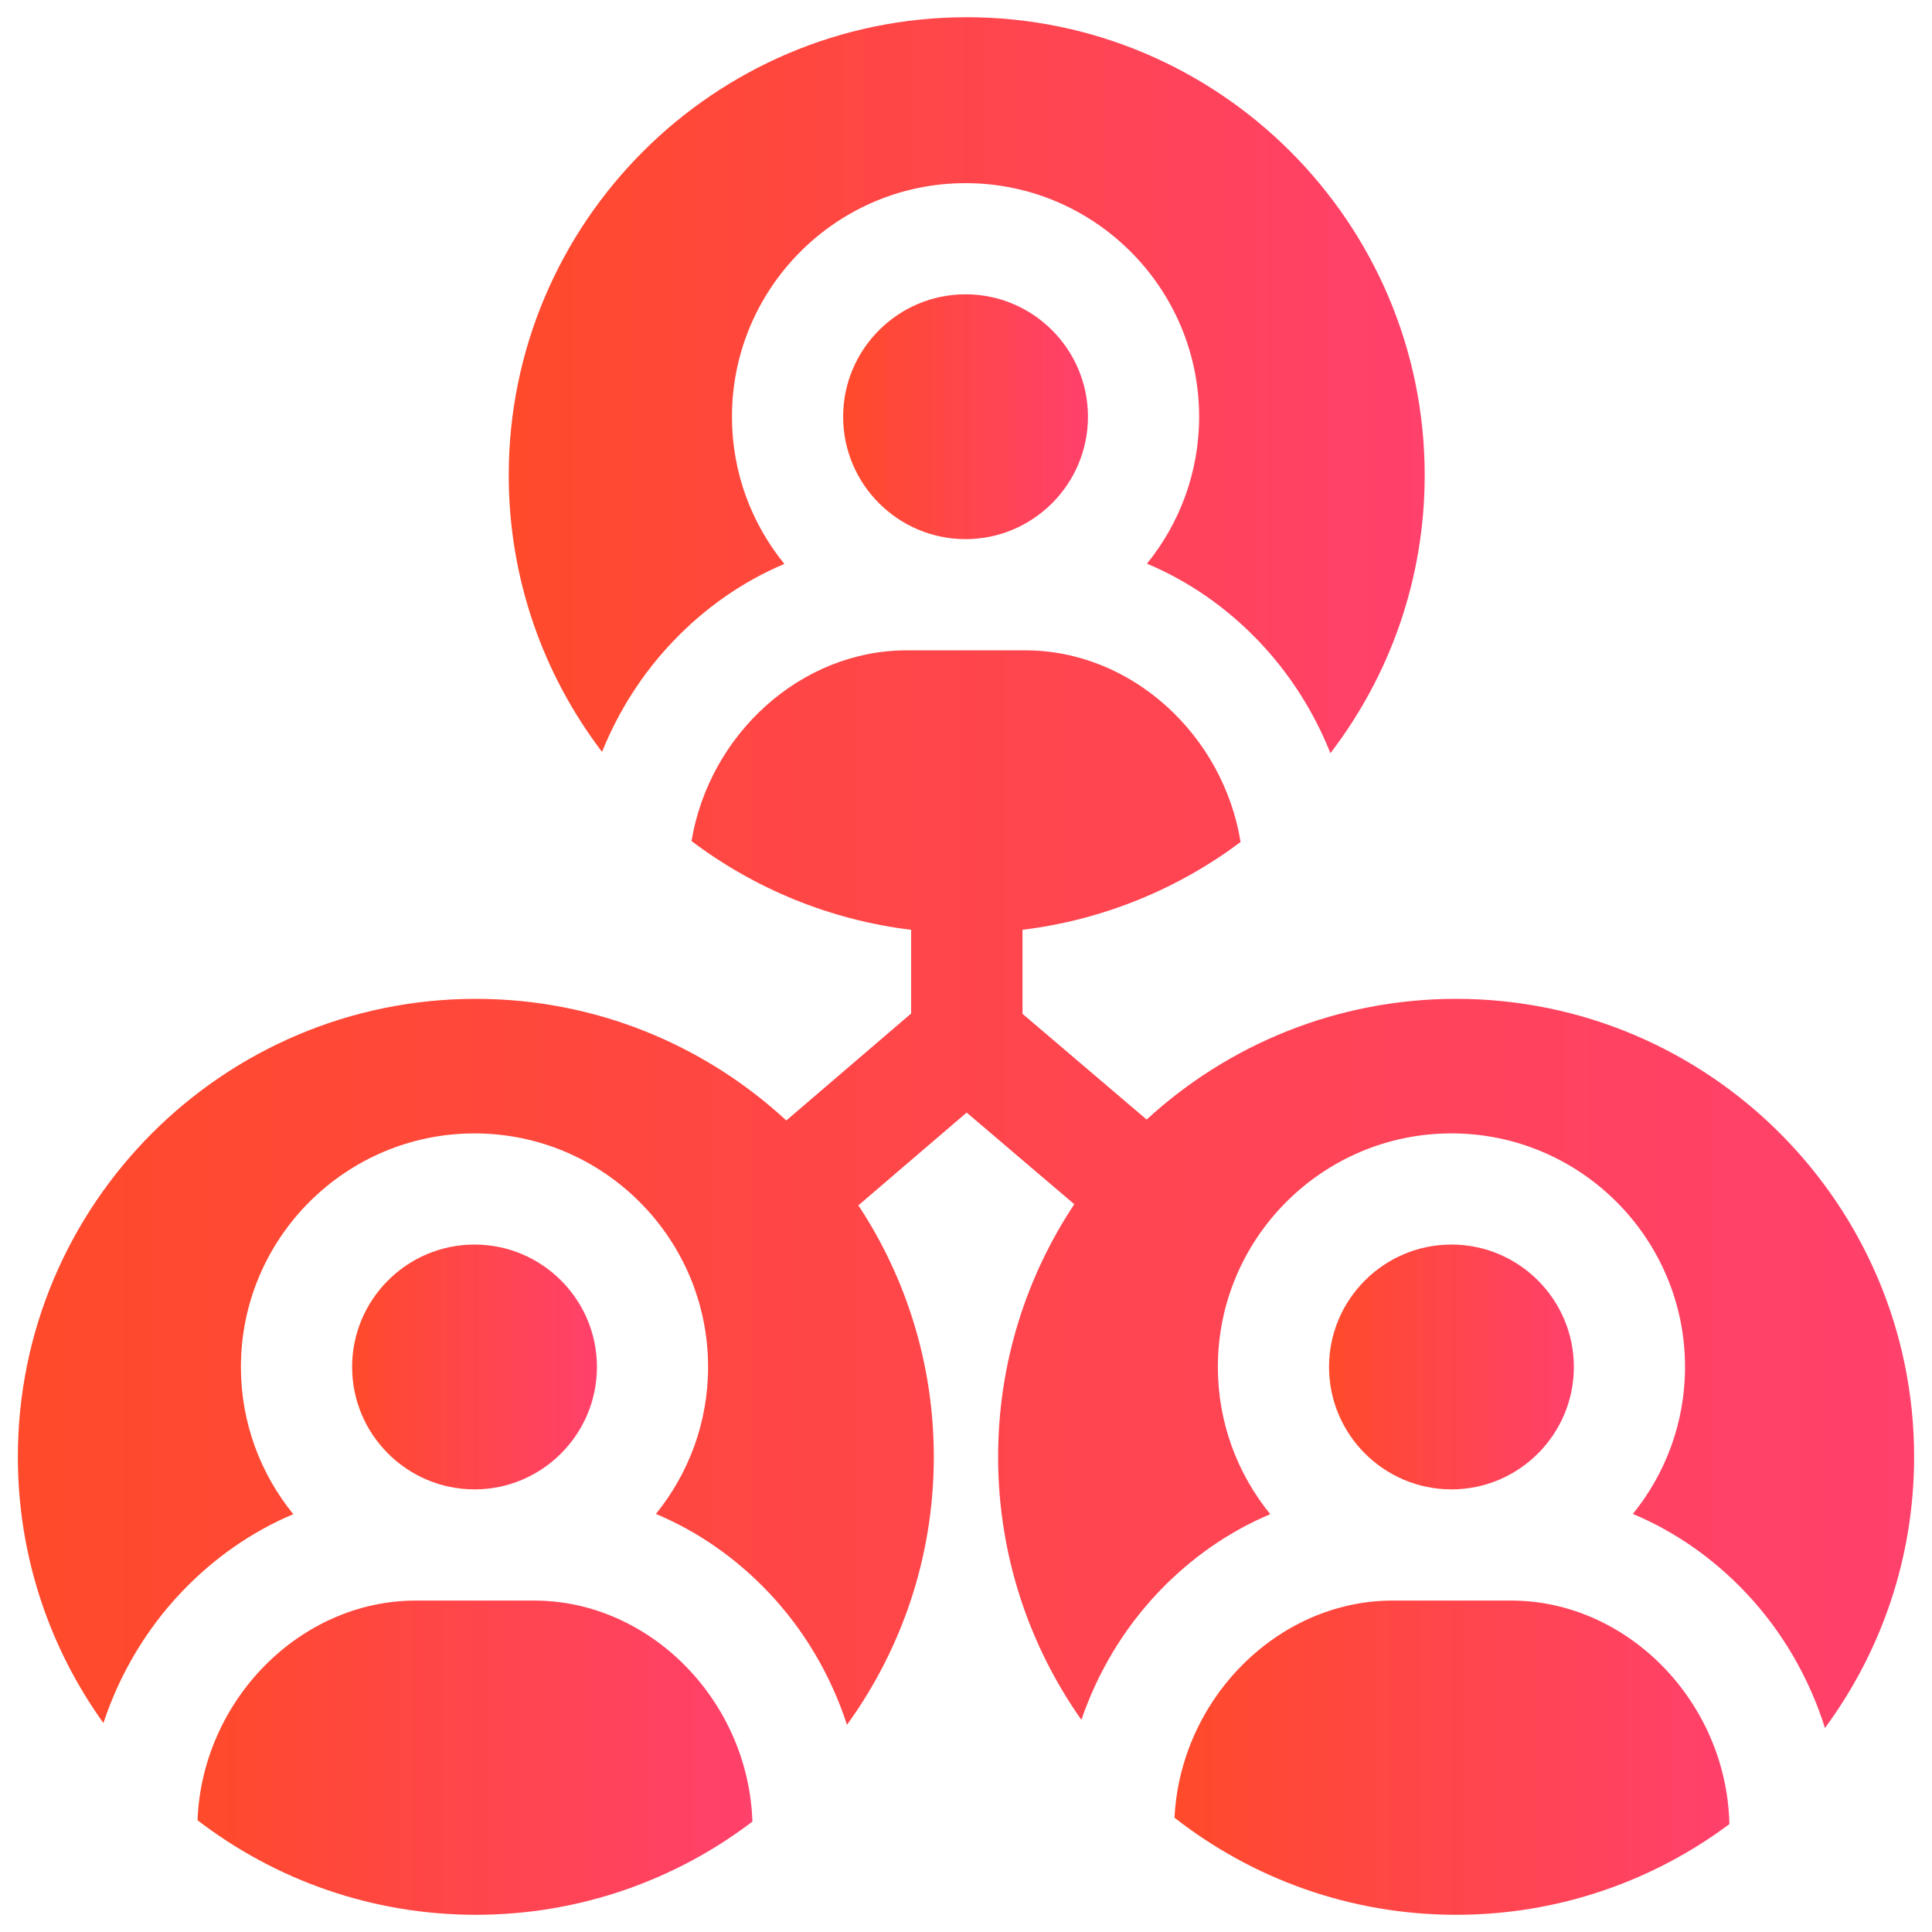 <?xml version="1.0" encoding="iso-8859-1"?>
<!-- Generator: Adobe Illustrator 24.0.1, SVG Export Plug-In . SVG Version: 6.00 Build 0)  -->
<svg version="1.1" id="Capa_1" xmlns="http://www.w3.org/2000/svg" xmlns:xlink="http://www.w3.org/1999/xlink" x="0px" y="0px"
	 viewBox="0 0 150 150" style="enable-background:new 0 0 150 150;" xml:space="preserve">
<g>
	<linearGradient id="SVGID_1_" gradientUnits="userSpaceOnUse" x1="39.498" y1="29.907" x2="110.613" y2="29.907">
		<stop  offset="0" style="stop-color:#FF4A2B"/>
		<stop  offset="0.994" style="stop-color:#FF416B"/>
	</linearGradient>
	<path style="fill:url(#SVGID_1_);" d="M60.896,43.783c-2.54-3.121-4.067-7.099-4.067-11.428c0-10,8.136-18.136,18.136-18.136
		s18.136,8.136,18.136,18.136c0,4.319-1.52,8.289-4.051,11.408c3.216,1.349,6.176,3.39,8.714,6.055
		c2.39,2.51,4.261,5.472,5.528,8.66c4.589-5.989,7.321-13.473,7.321-21.584c0-19.606-15.951-35.557-35.557-35.557
		S39.498,17.288,39.498,36.894c0,8.066,2.701,15.511,7.244,21.483c1.266-3.15,3.125-6.075,5.49-8.559
		C54.756,47.166,57.699,45.132,60.896,43.783z"/>
	<linearGradient id="SVGID_2_" gradientUnits="userSpaceOnUse" x1="15.336" y1="136.465" x2="58.416" y2="136.465">
		<stop  offset="0" style="stop-color:#FF4A2B"/>
		<stop  offset="0.994" style="stop-color:#FF416B"/>
	</linearGradient>
	<path style="fill:url(#SVGID_2_);" d="M41.471,124.268h-9.192c-8.976,0-16.587,7.742-16.943,17.055
		c5.993,4.601,13.487,7.341,21.609,7.341c8.06,0,15.501-2.697,21.471-7.234C58.115,132.069,50.481,124.268,41.471,124.268z"/>
	<linearGradient id="SVGID_3_" gradientUnits="userSpaceOnUse" x1="91.189" y1="136.465" x2="134.269" y2="136.465">
		<stop  offset="0" style="stop-color:#FF4A2B"/>
		<stop  offset="0.994" style="stop-color:#FF416B"/>
	</linearGradient>
	<path style="fill:url(#SVGID_3_);" d="M117.319,124.268h-9.192c-8.913,0-16.484,7.633-16.938,16.859
		c6.035,4.72,13.627,7.537,21.865,7.537c7.945,0,15.289-2.62,21.215-7.04C134.068,132.177,126.391,124.268,117.319,124.268z"/>
	<linearGradient id="SVGID_4_" gradientUnits="userSpaceOnUse" x1="103.186" y1="106.131" x2="122.194" y2="106.131">
		<stop  offset="0" style="stop-color:#FF4A2B"/>
		<stop  offset="0.994" style="stop-color:#FF416B"/>
	</linearGradient>
	<path style="fill:url(#SVGID_4_);" d="M112.69,115.635c5.24,0,9.504-4.263,9.504-9.504c0-5.24-4.263-9.504-9.504-9.504
		s-9.504,4.263-9.504,9.504S107.45,115.635,112.69,115.635z"/>
	<linearGradient id="SVGID_5_" gradientUnits="userSpaceOnUse" x1="1.388" y1="92.326" x2="148.612" y2="92.326">
		<stop  offset="0" style="stop-color:#FF4A2B"/>
		<stop  offset="0.994" style="stop-color:#FF416B"/>
	</linearGradient>
	<path style="fill:url(#SVGID_5_);" d="M98.621,117.56c-2.54-3.121-4.067-7.099-4.067-11.428c0-10,8.136-18.136,18.136-18.136
		s18.136,8.136,18.136,18.136c0,4.319-1.52,8.289-4.051,11.408c3.216,1.349,6.176,3.39,8.713,6.055
		c2.86,3.004,4.974,6.655,6.201,10.566c4.348-5.898,6.922-13.181,6.922-21.054c0-19.606-15.951-35.557-35.558-35.557
		c-9.255,0-17.695,3.556-24.028,9.371l-9.639-8.209v-6.524c6.297-0.768,12.09-3.189,16.933-6.814
		c-1.35-8.314-8.459-14.882-16.726-14.882h-9.192c-8.241,0-15.332,6.528-16.713,14.806c4.868,3.671,10.705,6.122,17.053,6.893v6.498
		l-9.692,8.304c-6.341-5.858-14.812-9.443-24.105-9.443c-19.607,0-35.558,15.951-35.558,35.557c0,7.704,2.464,14.843,6.643,20.672
		c1.242-3.766,3.31-7.278,6.077-10.184c2.524-2.651,5.468-4.686,8.665-6.034c-2.54-3.121-4.067-7.099-4.067-11.428
		c0-10,8.136-18.136,18.136-18.136s18.136,8.136,18.136,18.136c0,4.319-1.52,8.289-4.051,11.408c3.216,1.349,6.176,3.39,8.714,6.055
		c2.799,2.94,4.883,6.501,6.12,10.318c4.239-5.854,6.741-13.043,6.741-20.806c0-7.206-2.157-13.917-5.856-19.525l8.408-7.203
		l8.356,7.116c-3.735,5.626-5.914,12.369-5.914,19.613c0,7.593,2.394,14.637,6.465,20.42c1.251-3.671,3.29-7.09,5.995-9.931
		C92.481,120.943,95.424,118.908,98.621,117.56z"/>
	<linearGradient id="SVGID_6_" gradientUnits="userSpaceOnUse" x1="65.462" y1="32.355" x2="84.469" y2="32.355">
		<stop  offset="0" style="stop-color:#FF4A2B"/>
		<stop  offset="0.994" style="stop-color:#FF416B"/>
	</linearGradient>
	<path style="fill:url(#SVGID_6_);" d="M74.965,41.858c5.24,0,9.504-4.263,9.504-9.504s-4.263-9.504-9.504-9.504
		c-5.24,0-9.504,4.263-9.504,9.504S69.725,41.858,74.965,41.858z"/>
	<linearGradient id="SVGID_7_" gradientUnits="userSpaceOnUse" x1="27.339" y1="106.131" x2="46.346" y2="106.131">
		<stop  offset="0" style="stop-color:#FF4A2B"/>
		<stop  offset="0.994" style="stop-color:#FF416B"/>
	</linearGradient>
	<path style="fill:url(#SVGID_7_);" d="M36.842,115.635c5.24,0,9.504-4.263,9.504-9.504c0-5.24-4.263-9.504-9.504-9.504
		s-9.504,4.263-9.504,9.504S31.602,115.635,36.842,115.635z"/>
</g>
</svg>
